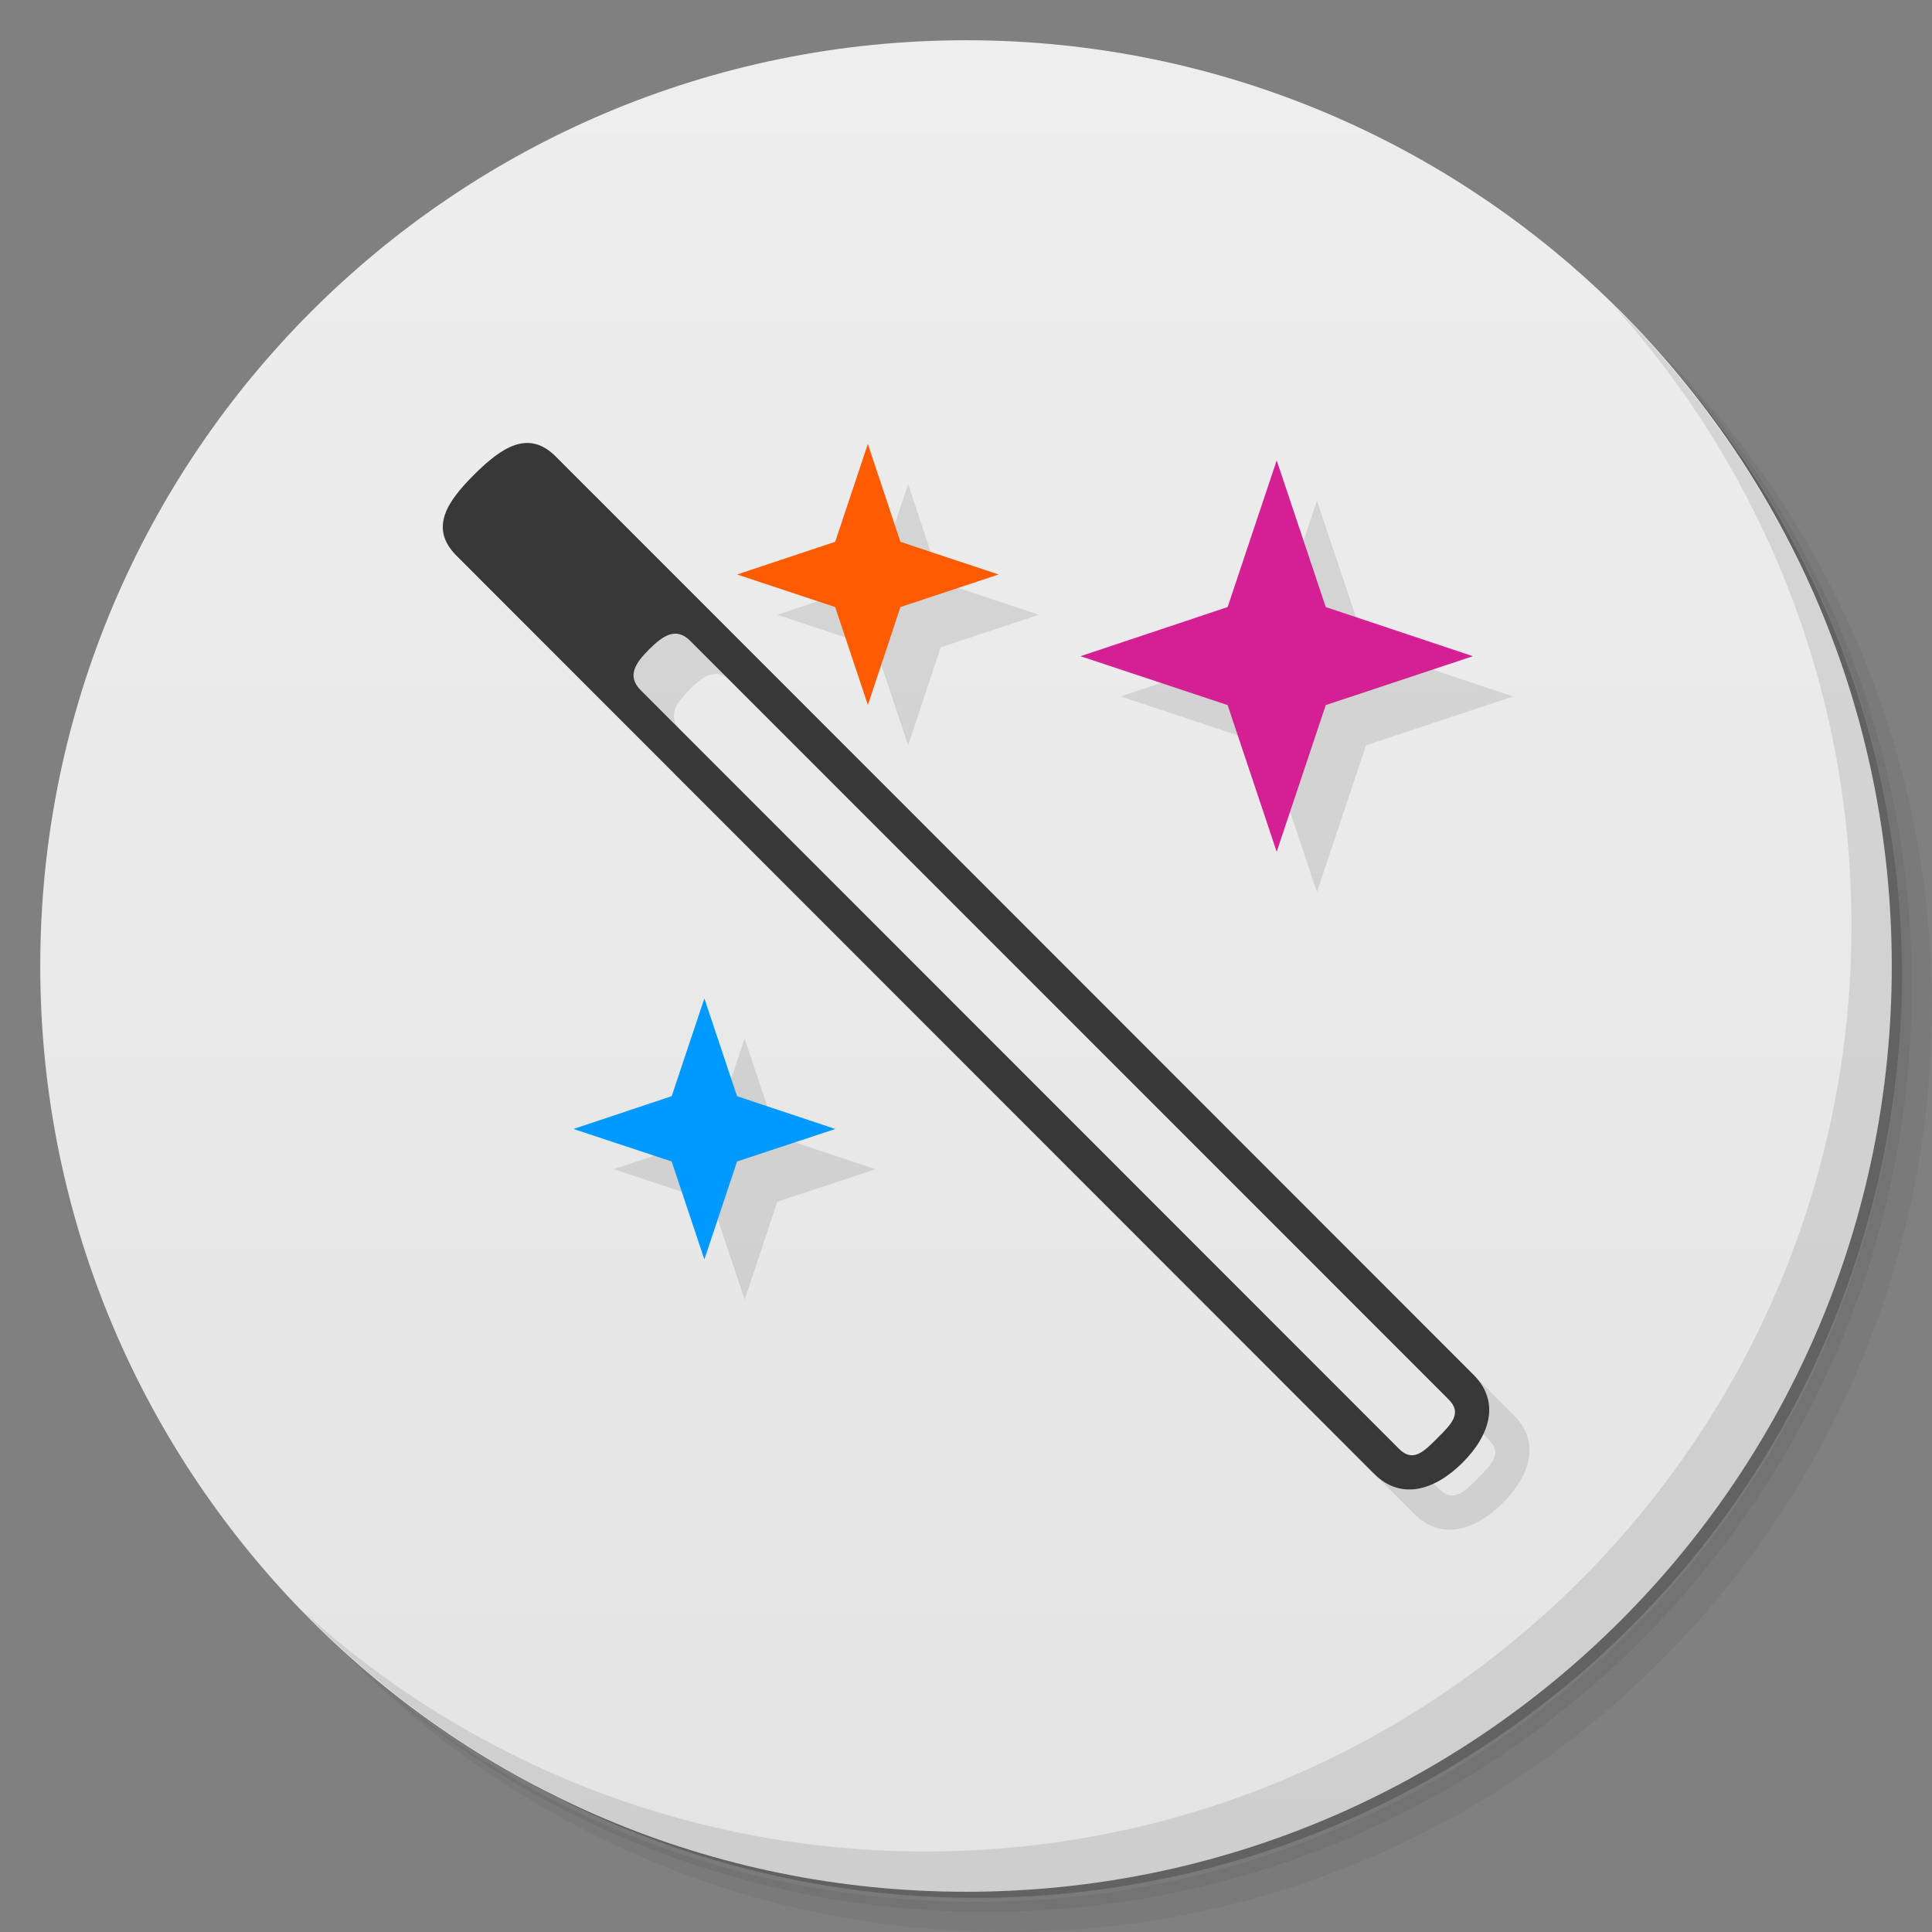 <svg version="1.1" viewBox="0 0 48 48" xmlns="http://www.w3.org/2000/svg">
 <rect x="0" y="0" width="48" height="48" fill="#808080" stroke="none"/>
 <defs>
  <linearGradient id="bg" x1="1" x2="47" gradientTransform="matrix(0 -1 1 0 -1.5e-6 48)" gradientUnits="userSpaceOnUse">
   <stop style="stop-color:#e4e4e4" offset="0"/>
   <stop style="stop-color:#eee" offset="1"/>
  </linearGradient>
 </defs>
 <path d="m36.31 5c5.859 4.062 9.688 10.831 9.688 18.5 0 12.426-10.07 22.5-22.5 22.5-7.669 0-14.438-3.828-18.5-9.688 1.037 1.822 2.306 3.499 3.781 4.969 4.085 3.712 9.514 5.969 15.469 5.969 12.703 0 23-10.298 23-23 0-5.954-2.256-11.384-5.969-15.469-1.469-1.475-3.147-2.744-4.969-3.781zm4.969 3.781c3.854 4.113 6.219 9.637 6.219 15.719 0 12.703-10.297 23-23 23-6.081 0-11.606-2.364-15.719-6.219 4.16 4.144 9.883 6.719 16.219 6.719 12.703 0 23-10.298 23-23 0-6.335-2.575-12.06-6.719-16.219z" style="opacity:.05"/>
 <path d="m41.28 8.781c3.712 4.085 5.969 9.514 5.969 15.469 0 12.703-10.297 23-23 23-5.954 0-11.384-2.256-15.469-5.969 4.113 3.854 9.637 6.219 15.719 6.219 12.703 0 23-10.298 23-23 0-6.081-2.364-11.606-6.219-15.719z" style="opacity:.1"/>
 <path d="m31.25 2.375c8.615 3.154 14.75 11.417 14.75 21.13 0 12.426-10.07 22.5-22.5 22.5-9.708 0-17.971-6.135-21.12-14.75a23 23 0 0 0 44.875-7 23 23 0 0 0-16-21.875z" style="opacity:.2"/>
 <path d="m24 1c12.703 0 23 10.297 23 23s-10.297 23-23 23-23-10.297-23-23 10.297-23 23-23z" style="fill:url(#bg)"/>
 <g transform="translate(1,1)">
  <g style="opacity:.1">
   <path transform="translate(-1,-1)" d="m14.051 12.006c-0.42 0.025-0.841 0.358-1.264 0.777l-2e-3 -2e-3c-0.68 0.676-1.125 1.336-0.449 2.02l22.801 22.812c0.676 0.676 1.516 0.407 2.195-0.269 0.68-0.676 0.953-1.512 0.277-2.188l-22.8-22.812c-0.254-0.255-0.506-0.353-0.758-0.338zm8.511 0.023-0.812 2.432-2.438 0.812 2.438 0.809 0.812 2.434 0.809-2.434 2.44-0.809-2.44-0.812-0.809-2.432zm10.157 0.409-1.219 3.644-3.656 1.221 3.656 1.215 1.219 3.644 1.219-3.644 3.656-1.215-3.656-1.221-1.219-3.644zm-14.828 4.32c0.084 0.024 0.17 0.077 0.257 0.164l18.84 18.844c0.348 0.348 0.074 0.613-0.273 0.961-0.344 0.348-0.613 0.612-0.957 0.269l-18.84-18.848c-0.348-0.348-0.133-0.667 0.215-1.015h-4e-3c0.261-0.261 0.507-0.446 0.762-0.375zm0.609 9.047-0.812 2.429-2.44 0.815 2.44 0.808 0.812 2.434 0.812-2.434 2.44-0.808-2.44-0.815-0.812-2.429z"/>
  </g>
 </g>
 <path d="m11.788 11.784c-0.68 0.676-1.128 1.333-0.452 2.017l22.801 22.813c0.676 0.676 1.516 0.406 2.195-0.27 0.68-0.676 0.953-1.512 0.277-2.188l-22.801-22.813c-0.676-0.68-1.344-0.23-2.02 0.441m4.34 4.348c0.348-0.348 0.672-0.559 1.02-0.211l18.84 18.844c0.348 0.348 0.074 0.613-0.273 0.961-0.344 0.348-0.613 0.613-0.957 0.27l-18.84-18.848c-0.348-0.348-0.138-0.668 0.21-1.016" style="fill:#383838"/>
 <path d="m17.5 24.805-0.812 2.429-2.44 0.815 2.44 0.808 0.812 2.434 0.812-2.434 2.44-0.808-2.44-0.815-0.812-2.429z" style="fill:#09f"/>
 <path d="m31.719 11.438-1.219 3.644-3.656 1.221 3.656 1.215 1.219 3.644 1.219-3.644 3.656-1.215-3.656-1.221-1.219-3.644z" style="fill:#d42093"/>
 <path d="m21.562 11.029-0.812 2.432-2.438 0.812 2.438 0.809 0.812 2.434 0.809-2.434 2.44-0.809-2.44-0.812-0.809-2.432z" style="fill:#ff5b00"/>
 <path d="m40.03 7.531c3.712 4.084 5.969 9.514 5.969 15.469 0 12.703-10.297 23-23 23-5.954 0-11.384-2.256-15.469-5.969 4.178 4.291 10.01 6.969 16.469 6.969 12.703 0 23-10.298 23-23 0-6.462-2.677-12.291-6.969-16.469z" style="opacity:.1"/>
</svg>
